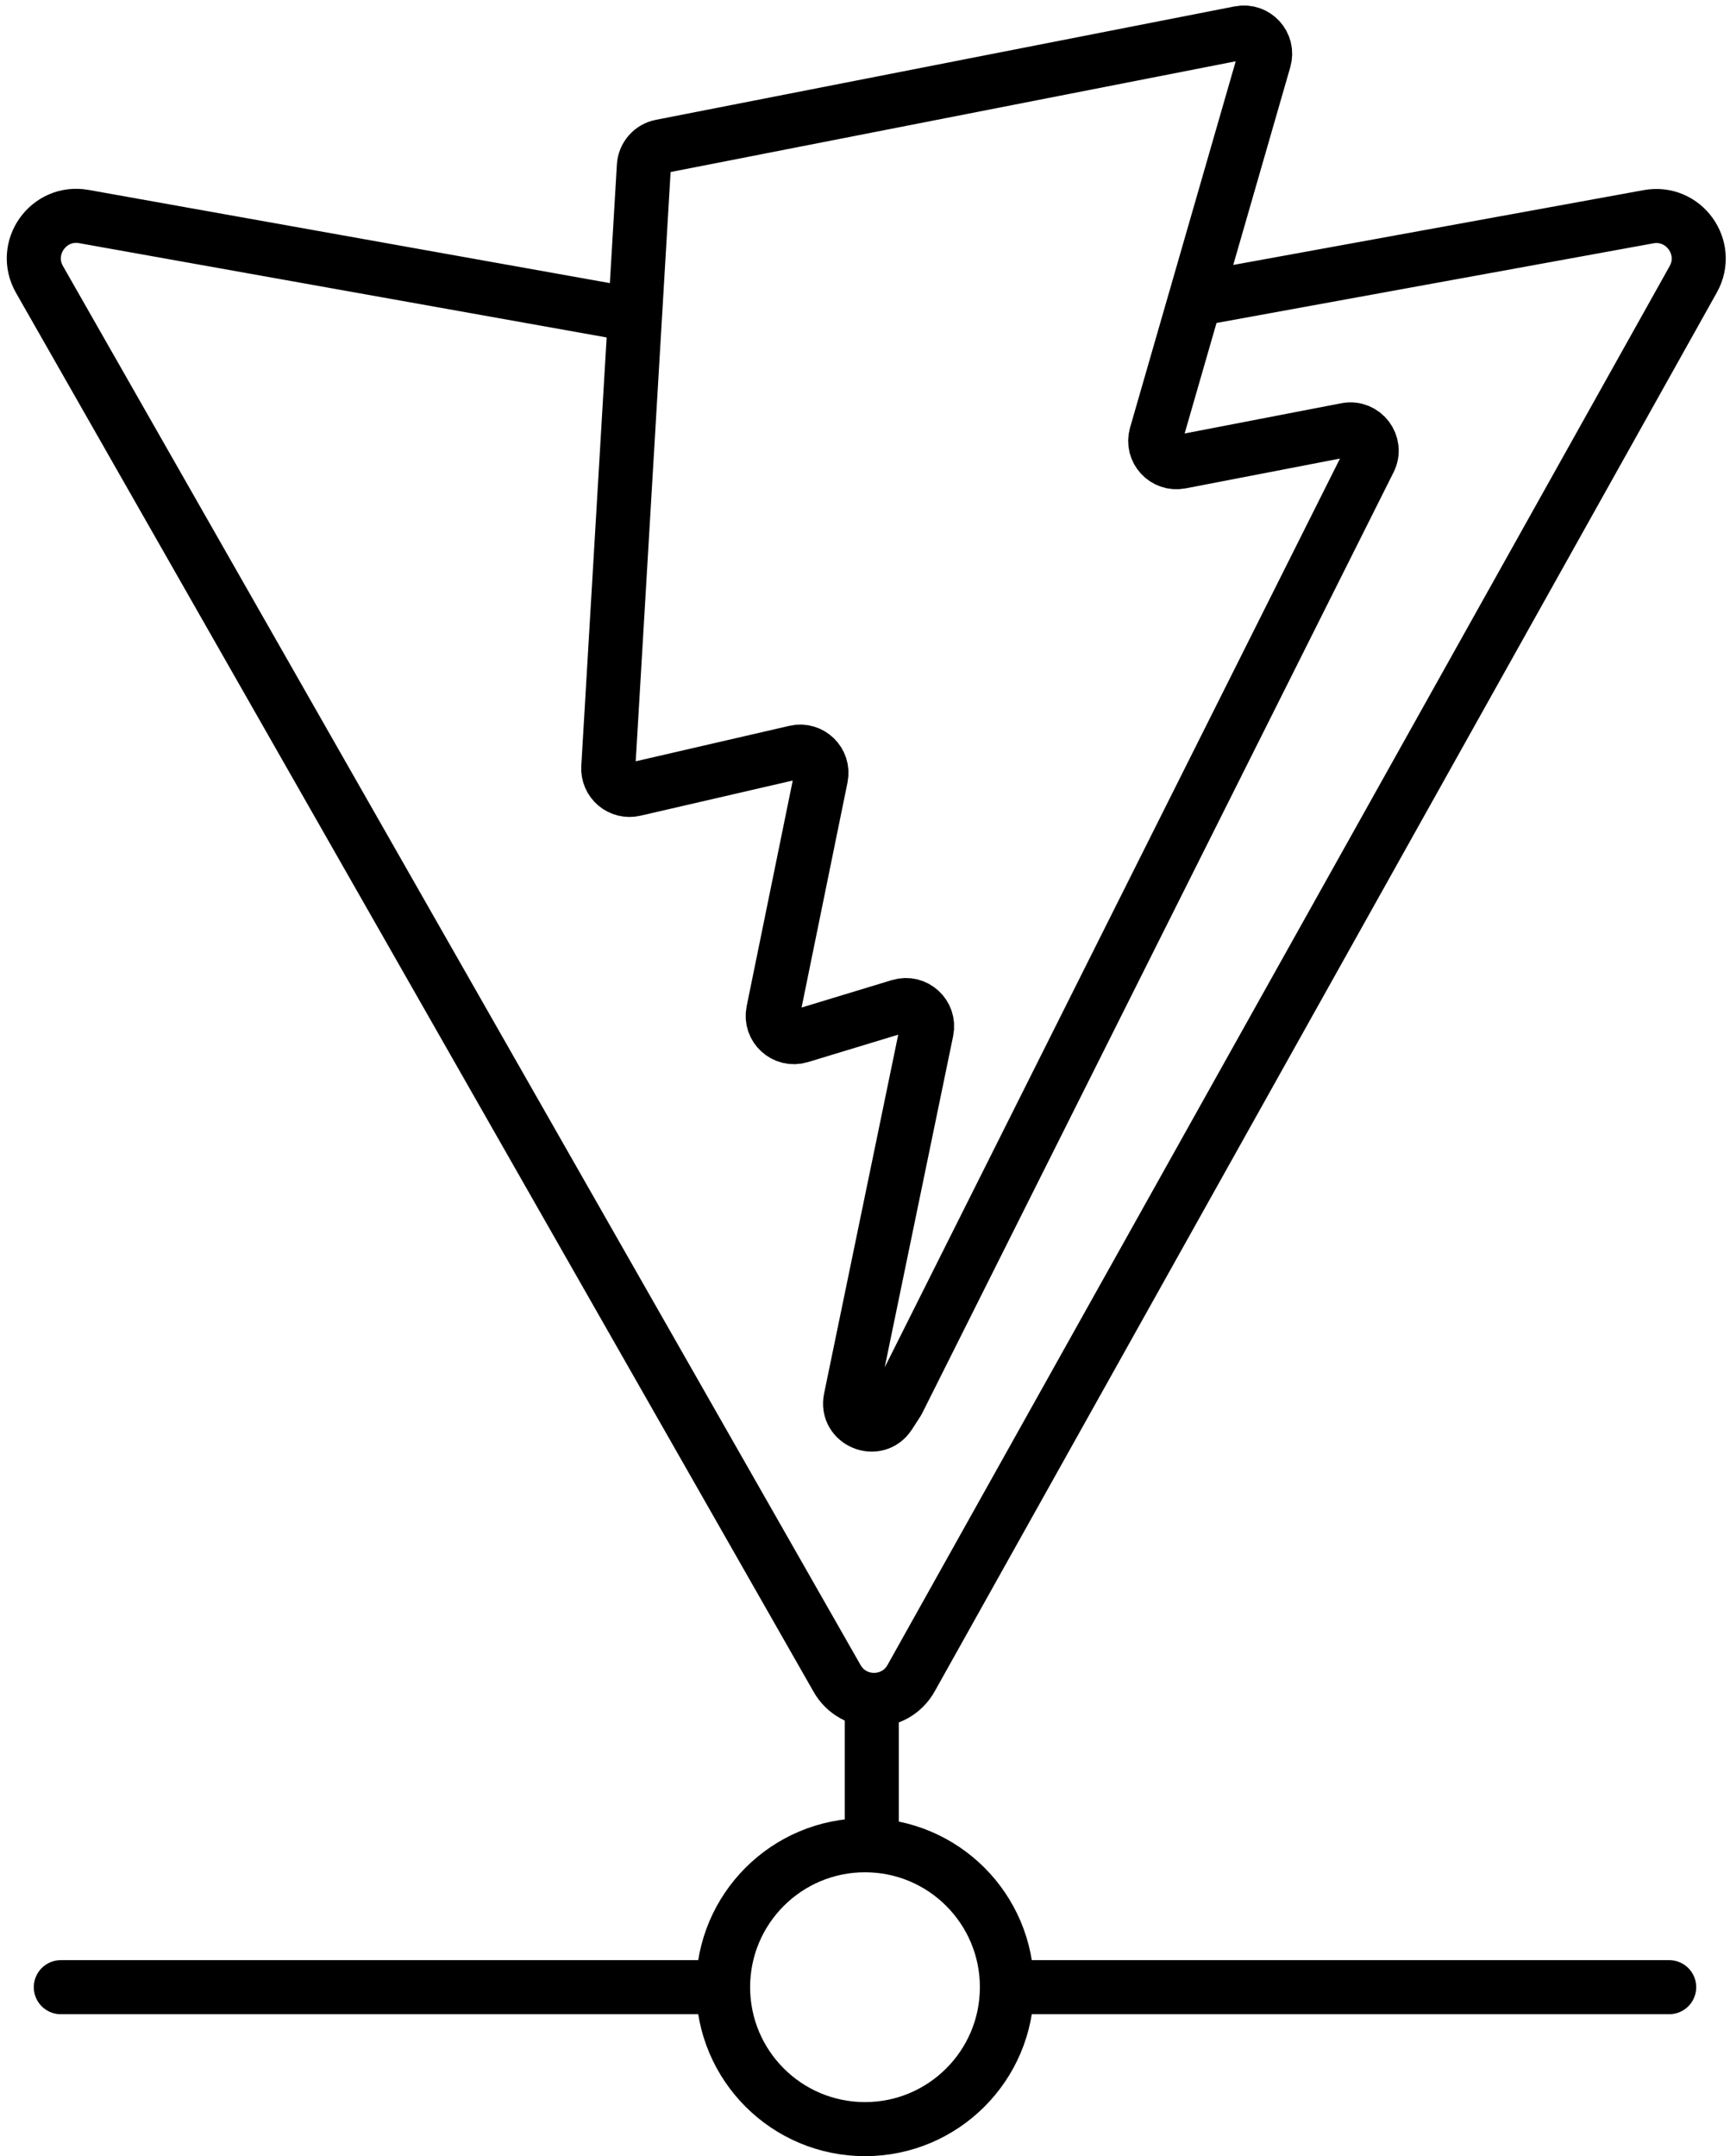 <svg width="256" height="319" viewBox="0 0 256 319" fill="none" xmlns="http://www.w3.org/2000/svg">
<path d="M90.011 113.536L93.973 46.614L12.412 32.037C7.161 31.097 3.199 36.71 5.842 41.343L123.871 248.324C126.297 252.576 132.436 252.551 134.825 248.278L250.56 41.324C253.156 36.681 249.176 31.112 243.942 32.065L176.859 44.292L171.069 64.367M90.011 113.536C89.982 114.024 90.067 114.512 90.26 114.961C90.452 115.411 90.747 115.809 91.12 116.125C91.494 116.44 91.936 116.664 92.411 116.779C92.886 116.894 93.381 116.897 93.858 116.787L117.703 111.284C119.934 110.769 121.95 112.734 121.491 114.978L114.407 149.67C113.931 152.004 116.122 154 118.402 153.307L133.131 148.833C135.413 148.14 137.608 150.142 137.125 152.479L125.866 206.971C125.162 210.38 129.696 212.238 131.586 209.317L132.85 207.365L202.639 68.085C203.809 65.754 201.792 63.094 199.232 63.589L174.686 68.326C172.38 68.771 170.418 66.623 171.069 64.367M90.011 113.536L95.279 24.556C95.32 23.86 95.592 23.197 96.051 22.672C96.509 22.147 97.13 21.789 97.814 21.655L183.461 4.873C185.769 4.42 187.74 6.569 187.089 8.831L171.069 64.367" stroke="black" stroke-width="8" stroke-linecap="round" stroke-linejoin="round"/>
<circle cx="128" cy="294" r="21" stroke="black" stroke-width="8"/>
<path d="M149 294H247" stroke="black" stroke-width="8" stroke-linecap="round"/>
<path d="M9 294H107" stroke="black" stroke-width="8" stroke-linecap="round"/>
<path d="M129 273L129 253" stroke="black" stroke-width="8" stroke-linecap="round"/>
</svg>
